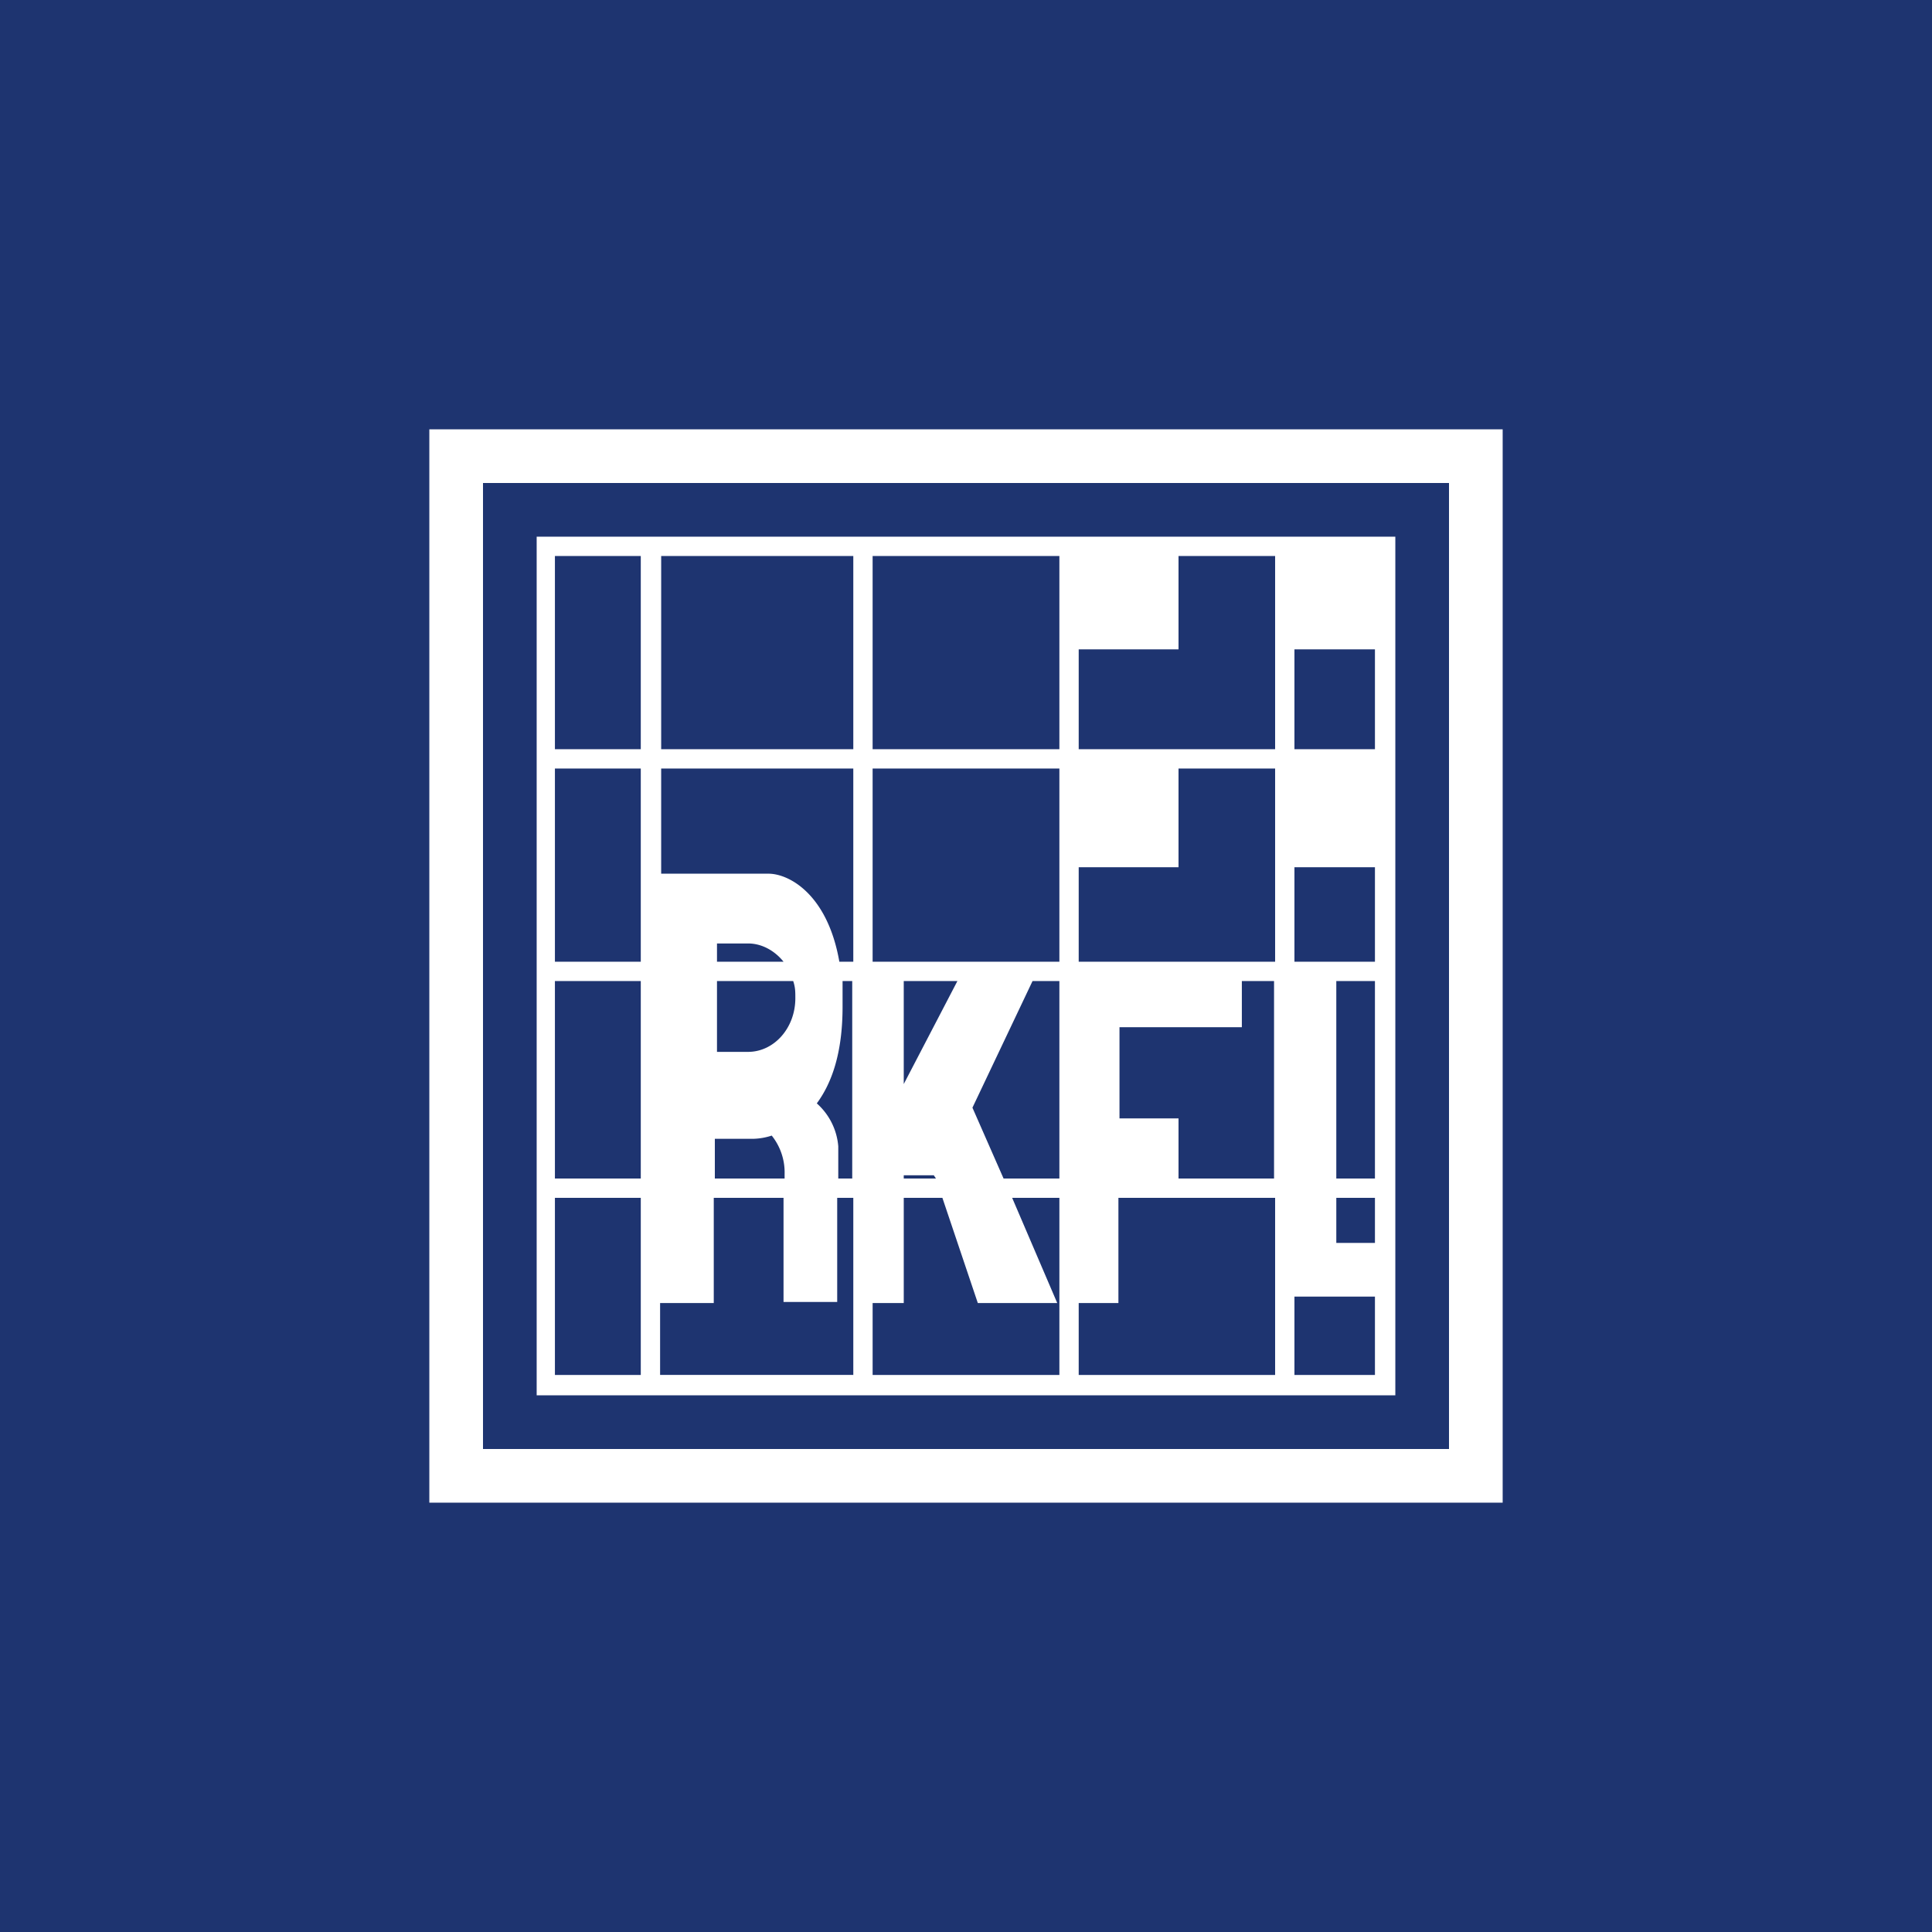 <!-- by TradingView --><svg width="18" height="18" viewBox="0 0 18 18" xmlns="http://www.w3.org/2000/svg"><path fill="#1E3470" d="M0 0h18v18H0z"/><path fill-rule="evenodd" d="M13.5 4.5h-9v9h9v-9ZM4 4v10h10V4H4Z" fill="#fff"/><path fill-rule="evenodd" d="M5.97 5.18h-.8v1.8h.8v-1.8Zm.19 0v1.8h1.79v-1.8h-1.8Zm1.97 0v1.8h1.74v-1.8H8.13Zm1.92 1.8v-.93h.93v-.87h.9v1.8h-1.83Zm2.01 0v-.93h.75v.93h-.75Zm-.18.18h-.9v.92h-.93v.88h1.83v-1.8Zm.18 1.8v-.88h.75v.88h-.75Zm-2 3.18h.36v-.98h1.46v1.65h-1.83v-.67Zm.92-1.16v-.56h-.55v-.85h1.14v-.43h.3v1.84h-.9Zm1.08 1.1v.73h.75v-.73h-.75Zm.75-.5v-.42h-.36v.42h.36Zm-.36-.6h.36V9.14h-.36v1.84Zm-2.58 1.83v-1.65h-.44l.42.98h-.74l-.33-.98h-.36v.98h-.29v.67h1.74ZM8.42 9.14v.96l.5-.96h-.5Zm1.2 0h.25v1.84h-.52l-.29-.66.56-1.18Zm-.9 1.84-.02-.03h-.28v.03h.3Zm-.77 1.83v-1.65H7.8v.97h-.5v-.97h-.65v.98h-.5v.67h1.79ZM6.68 9.14v.66h.29c.24 0 .44-.22.44-.5 0-.06 0-.1-.02-.16h-.7Zm1.14-.18c-.11-.63-.47-.82-.66-.82h-1v-.98h1.79v1.8h-.13Zm.02.18h.1v1.84h-.13v-.3a.6.6 0 0 0-.2-.4c.14-.19.24-.47.24-.9v-.24Zm-.53 1.84v-.04a.55.55 0 0 0-.12-.36.6.6 0 0 1-.17.03h-.36v.37h.65ZM7.3 8.96h-.62v-.17h.29c.13 0 .25.07.33.17Zm-1.33 3.85v-1.65h-.8v1.65h.8Zm0-3.67v1.84h-.8V9.14h.8Zm0-1.98v1.8h-.8v-1.8h.8Zm2.16 0v1.8h1.74v-1.8H8.13ZM5 5v8h8V5H5Z" fill="#fff"/></svg>
